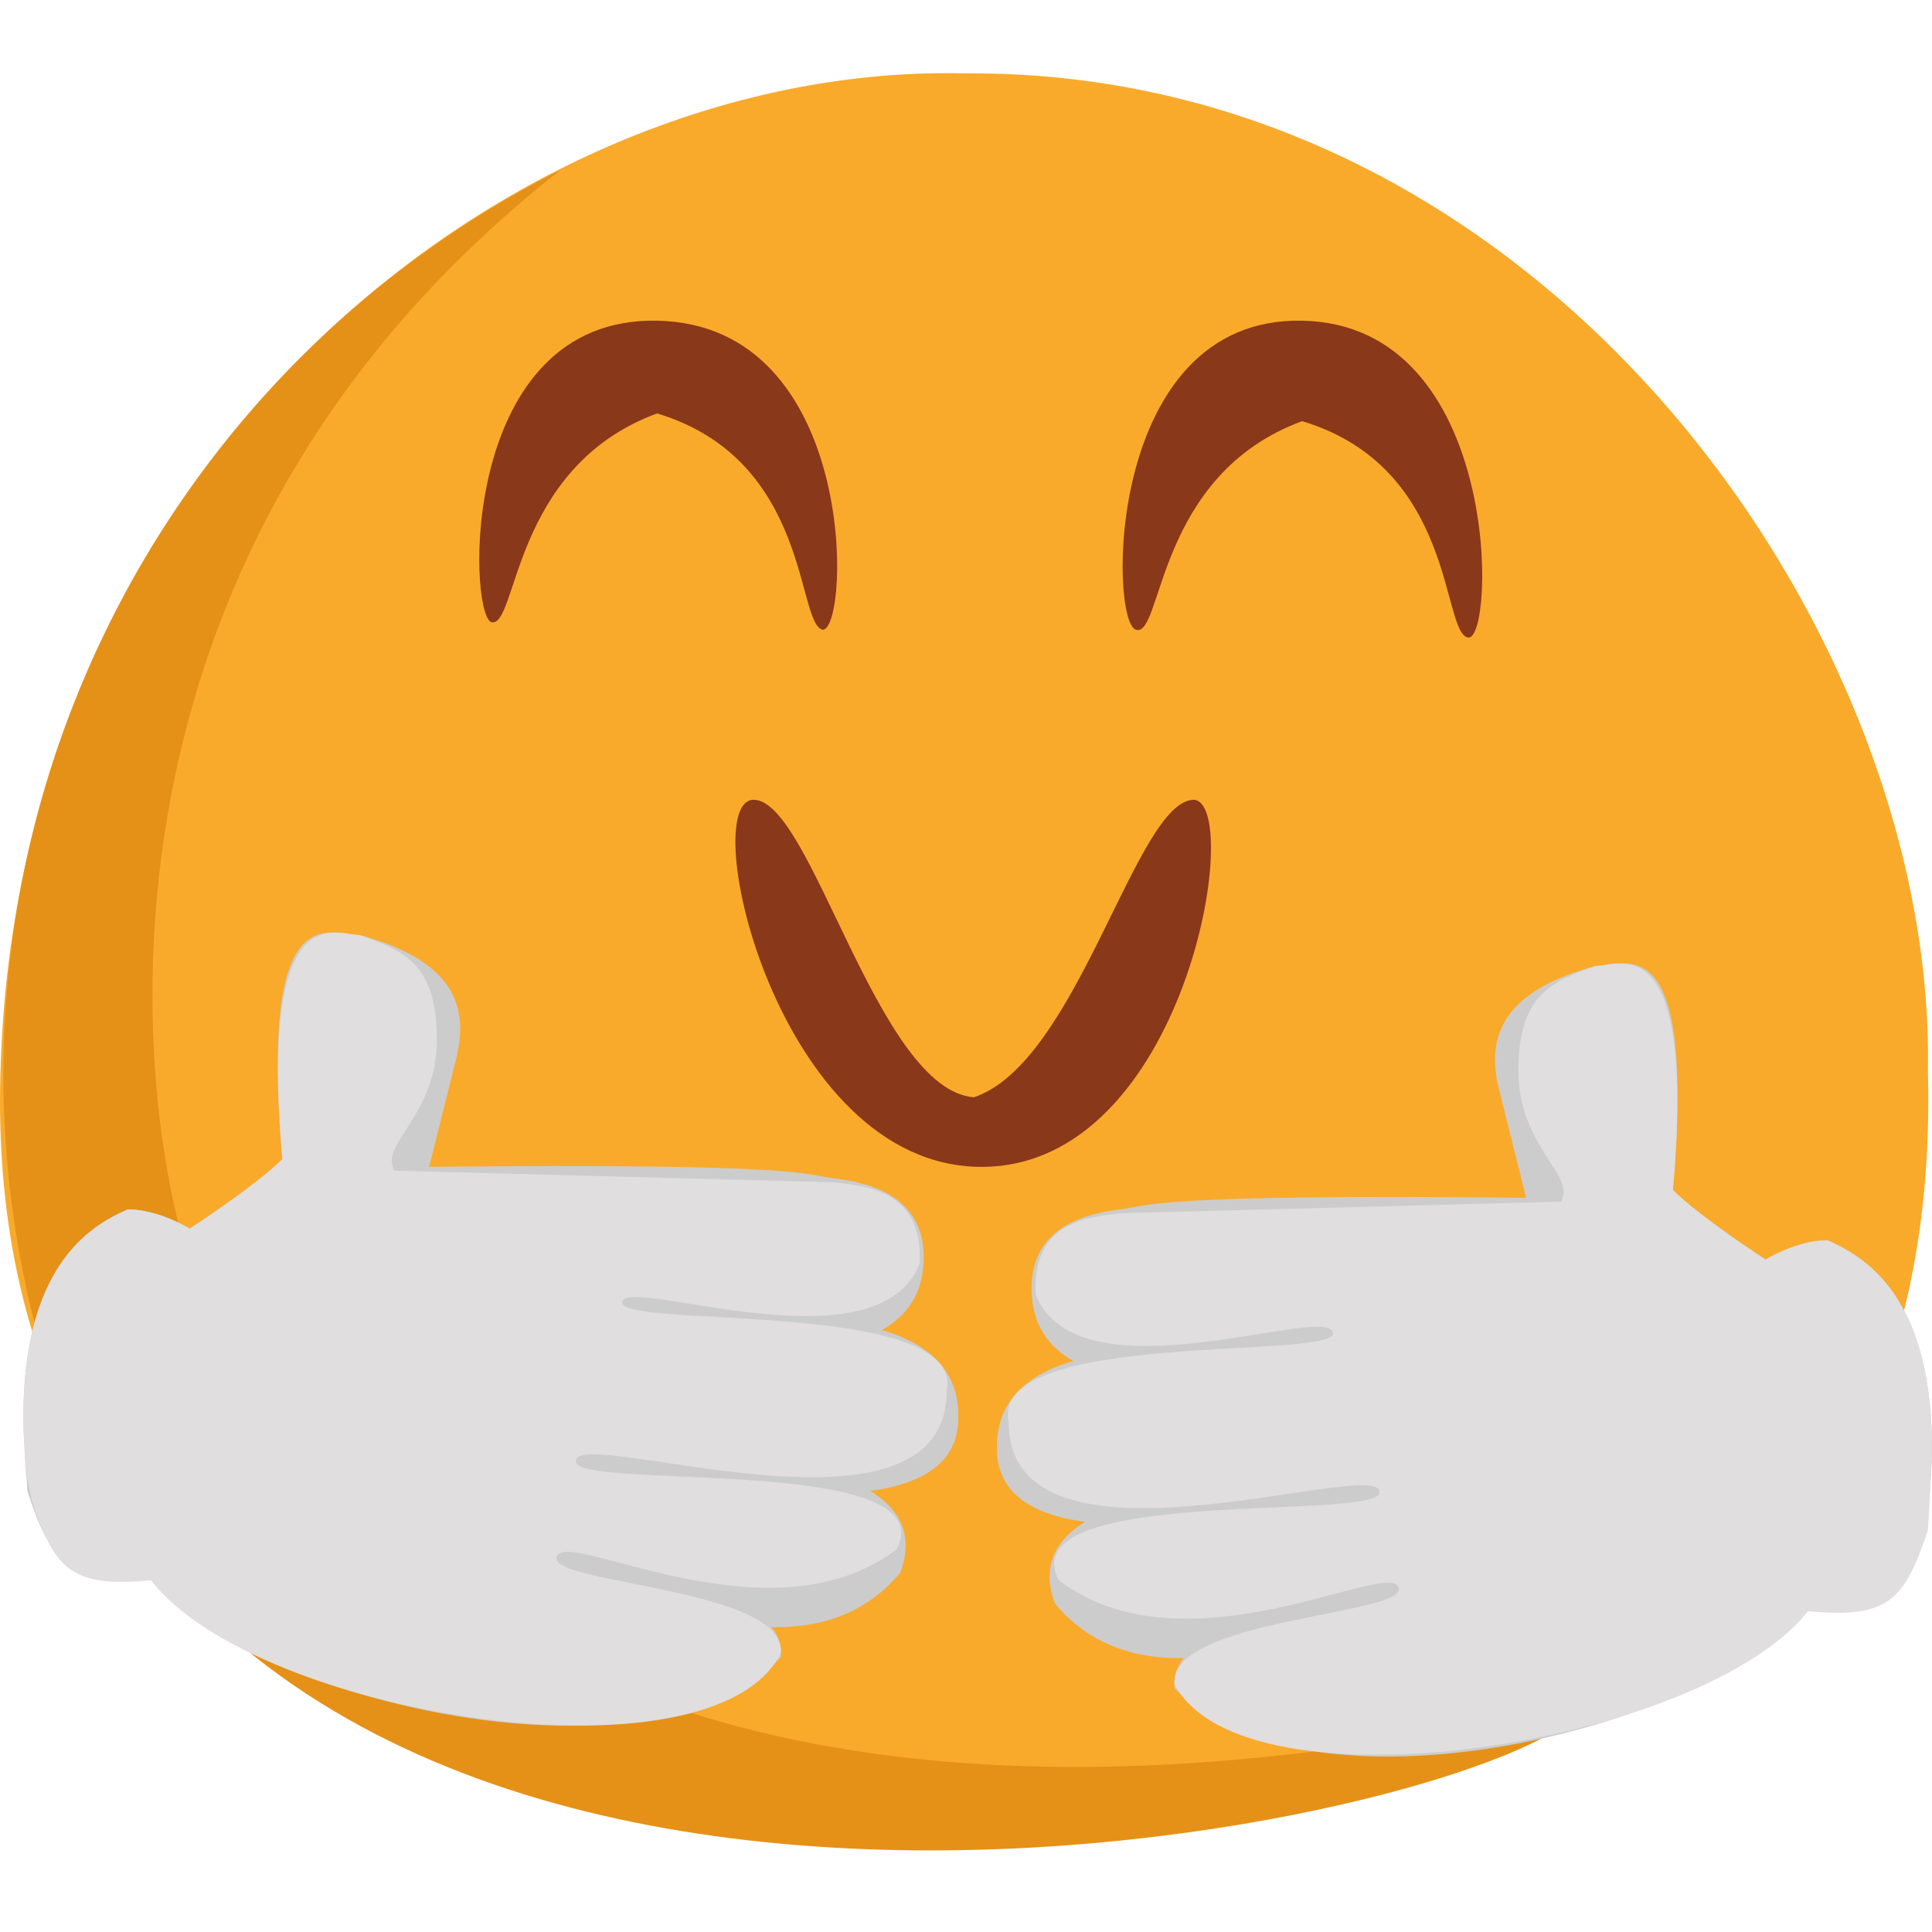 <?xml version="1.0" encoding="utf-8"?>
<!-- Generator: Adobe Illustrator 16.0.4, SVG Export Plug-In . SVG Version: 6.00 Build 0)  -->
<!DOCTYPE svg PUBLIC "-//W3C//DTD SVG 1.1//EN" "http://www.w3.org/Graphics/SVG/1.1/DTD/svg11.dtd">
<svg version="1.1" id="Layer_1" xmlns="http://www.w3.org/2000/svg" xmlns:xlink="http://www.w3.org/1999/xlink" x="0px" y="0px"
	 width="50.003px" height="50px" viewBox="-0.003 0 50.003 50" enable-background="new -0.003 0 50.003 50" xml:space="preserve">
<rect id="trans_BG" fill="none" width="50" height="50"/>
<path fill="#F9AA2B" d="M49.895,27.7C50.193,39,43.896,47.3,25,47.8C11.704,47.7-0.393,42.4,0.007,27.8
	C0.407,11.8,13.403,1.6,25,1.9C39.896,1.8,50.093,16.3,49.895,27.7z"/>
<path fill="#E59117" d="M5.405,33.8c8.698,17.5,32.891,10.7,35.591,10.3c-1,2.7-32.392,10.2-39.69-8.398
	C-2.568,23.441,3.022,10.181,14.503,4.4C0.107,15.7,4.206,32.2,5.405,33.8z"/>
<path fill="#893819" d="M25.4,30.2c5.298,0,6.798-9.4,5.499-9.5c-1.498,0-2.998,6.8-5.697,7.7c-2.5-0.2-4.199-7.7-5.699-7.7
	S20.102,30.2,25.4,30.2z M17.002,8.3c-5.099-0.1-4.898,7.5-4.298,7.8c0.699,0.2,0.5-4,4.298-5.4c3.999,1.2,3.599,5.5,4.299,5.6
	C22.001,16.2,22.201,8.4,17.002,8.3z M33.698,8.3c-5.101-0.1-4.999,7.8-4.3,8c0.699,0.2,0.5-4,4.3-5.4
	c3.999,1.2,3.599,5.5,4.298,5.6S38.896,8.4,33.698,8.3z"/>
<path fill="#CCCCCC" d="M49.993,37.8c0.1-4.3-1.8-5.3-2.699-5.7c-0.8,0-1.601,0.5-1.601,0.5s-1.698-1.1-2.398-1.8
	c0.602-6.9-1.199-5.8-1.999-5.8c-2.601,0.7-2.8,2-2.5,3.2l0.7,2.8c-9.697-0.1-9.697,0.2-10.497,0.3c-0.8,0.101-2.399,0.4-2.299,2.2
	c0.198,3.6,7.298,1.8,7.298,1.8S25.7,33.6,25.8,37.5c0,3.8,9.997,0.9,9.997,0.9s-9.896-0.7-8.498,3.1c2.9,3.5,8.998-0.6,8.998-0.6
	S30.1,41.7,30.4,43.7c3.798,3.8,14.596,0.7,16.395-2.2c2.1,0.2,2.499-0.3,3.1-2.1L49.993,37.8z"/>
<path fill="#E0DEDE" d="M49.993,37.8c0.1-4.3-1.8-5.3-2.699-5.7c-0.8,0-1.601,0.5-1.601,0.5s-1.698-1.1-2.398-1.8
	c0.602-6.9-1.398-5.8-1.999-5.8c-1.101,0.4-2,0.7-2,2.7s1.5,2.7,1.101,3.399L28.999,31.4c-0.8,0.1-2.299,0.199-2.199,2.1
	c1.101,2.8,7.599,0.2,7.697,1c0.101,0.7-8.897-0.1-8.397,2.3c0,4.3,9.498,0.9,9.599,1.8C35.898,39.4,26.1,38.4,27.4,40.9
	c3.299,2.5,8.598-0.601,8.798,0.199c0.2,0.7-5.998,0.801-5.798,2.5C32.198,47,43.995,45.2,46.794,41.7
	c2.101,0.2,2.499-0.3,3.101-2.101L49.993,37.8z"/>
<path fill="#CCCCCC" d="M0.606,37c-0.1-4.3,1.799-5.3,2.699-5.7c0.8,0,1.6,0.5,1.6,0.5s1.7-1.1,2.399-1.8c-0.6-6.9,1.2-5.8,2-5.8
	c2.599,0.7,2.799,2,2.499,3.2l-0.699,2.8c9.697-0.101,9.697,0.2,10.497,0.3C22.4,30.6,24,30.9,23.9,32.7
	c-0.2,3.6-7.298,1.8-7.298,1.8s8.297-1.7,8.197,2.2c0,3.8-9.997,0.899-9.997,0.899S24.7,36.9,23.3,40.7
	c-2.899,3.5-8.998-0.601-8.998-0.601S20.5,40.9,20.201,42.9C16.402,46.7,5.605,43.6,3.806,40.7c-2.099,0.2-2.5-0.3-3.099-2.101
	L0.606,37z"/>
<path fill="#E0DEDE" d="M0.606,37c-0.1-4.3,1.799-5.3,2.699-5.7c0.8,0,1.6,0.5,1.6,0.5s1.7-1.1,2.399-1.8c-0.6-6.9,1.4-5.8,2-5.8
	c1.1,0.4,2,0.7,2,2.7c0,2-1.5,2.699-1.1,3.398L21.601,30.6C22.4,30.7,23.9,30.8,23.8,32.7c-1.1,2.8-7.598,0.3-7.698,1
	S25,33.6,24.5,36c0,4.3-9.498,0.9-9.597,1.8c-0.2,0.8,9.597-0.2,8.298,2.3c-3.299,2.5-8.598-0.6-8.798,0.2
	c-0.2,0.7,5.999,0.8,5.799,2.5C18.402,46.3,6.605,44.4,3.906,40.9c-2.1,0.199-2.5-0.301-3.1-2.102C0.606,37.6,0.707,39,0.606,37z"/>
</svg>
